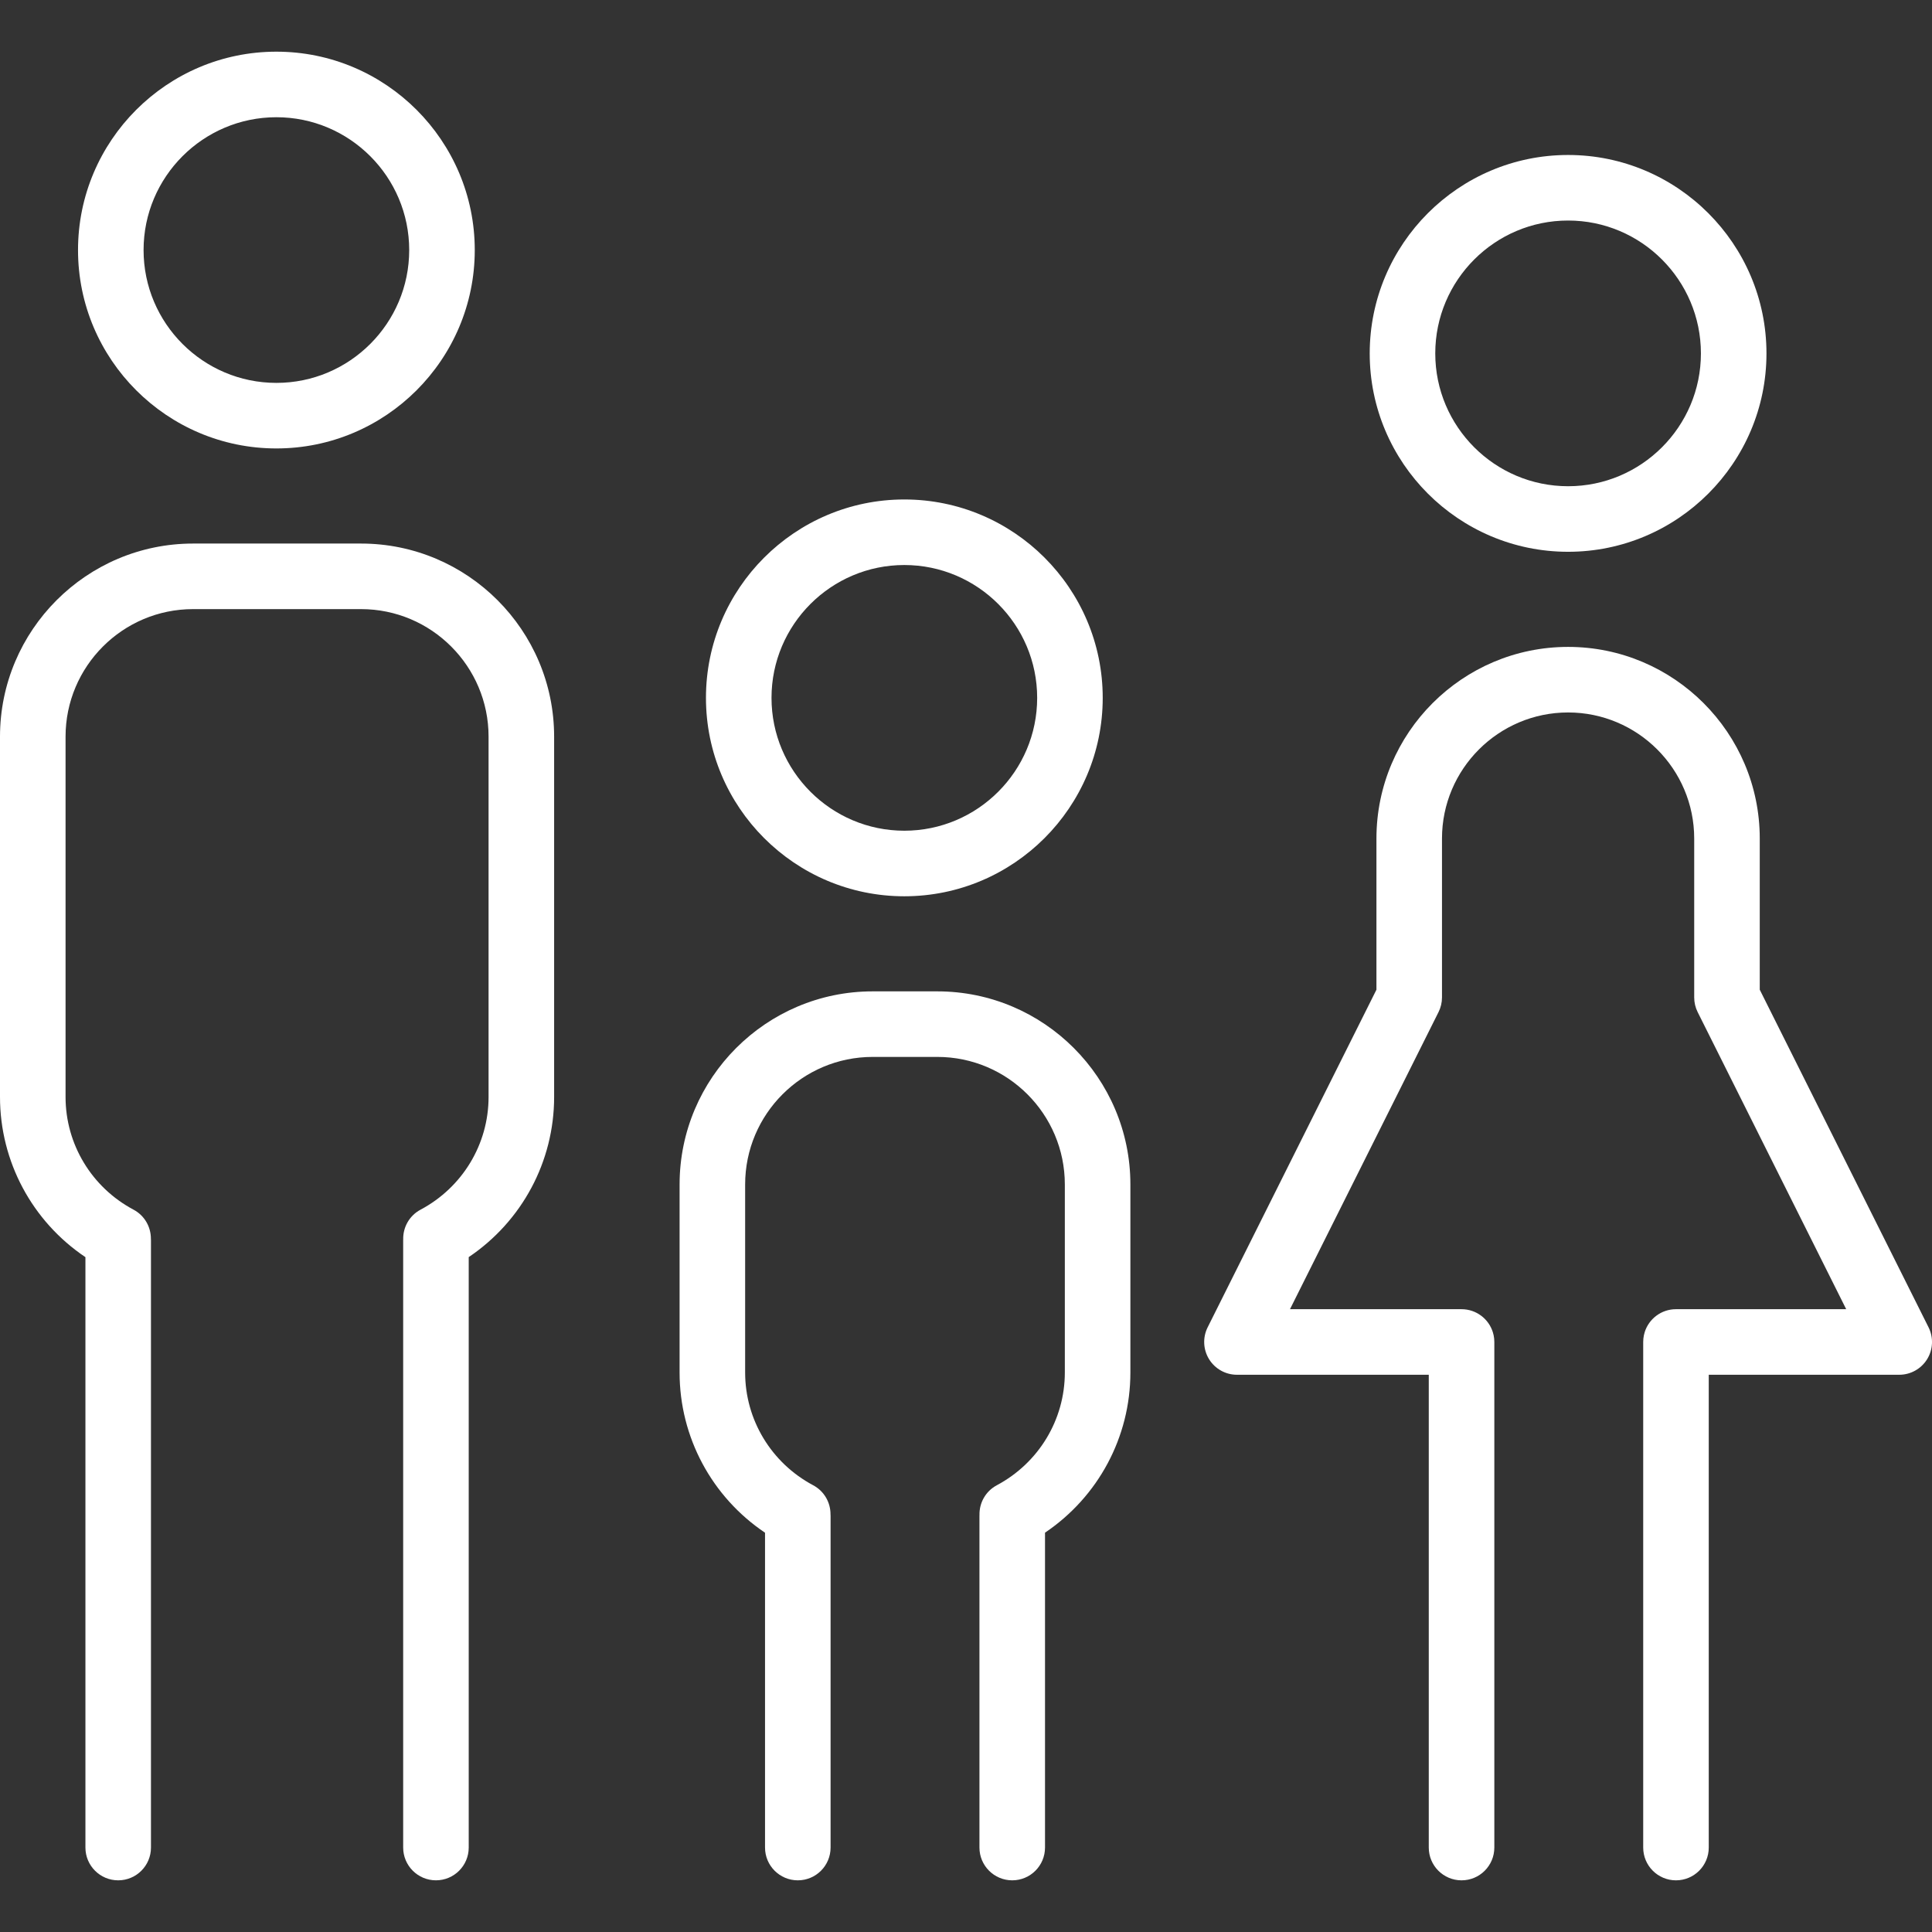 <svg fill="#ffffff" height="200px" width="200px" version="1.1" id="Capa_1" xmlns="http://www.w3.org/2000/svg" xmlns:xlink="http://www.w3.org/1999/xlink" viewBox="0 0 266.578 266.578" xml:space="preserve"><rect x="0" y="0" width="266.578" height="266.578" fill="#333333" stroke="none"/><g id="SVGRepo_bgCarrier" stroke-width="0"></g><g id="SVGRepo_tracerCarrier" stroke-linecap="round" stroke-linejoin="round"></g><g id="SVGRepo_iconCarrier"> <g> <path d="M38.136,61.876c15.093,0,27.372-12.278,27.372-27.371c0-15.095-12.278-27.375-27.372-27.375 c-15.092,0-27.371,12.28-27.371,27.375C10.765,49.598,23.044,61.876,38.136,61.876z M38.136,16.175 c10.105,0,18.326,8.223,18.326,18.33c0,10.104-8.221,18.326-18.326,18.326c-10.104,0-18.326-8.221-18.326-18.326 C19.81,24.398,28.032,16.175,38.136,16.175z"></path> <path d="M11.787,173.464v81.461c0,2.498,2.025,4.523,4.522,4.523c2.498,0,4.522-2.024,4.522-4.523v-83.79 c0-0.069-0.007-0.138-0.01-0.207c0.007-1.624-0.861-3.199-2.395-4.016c-5.786-3.081-9.38-9.04-9.38-15.553v-49.717 c0-9.703,7.892-17.596,17.593-17.596H49.82c9.701,0,17.593,7.894,17.593,17.596v49.717c0,6.511-3.597,12.471-9.386,15.553 c-1.565,0.833-2.435,2.454-2.392,4.113c-0.001,0.037-0.005,0.072-0.005,0.109v83.79c0,2.498,2.025,4.523,4.523,4.523 c2.498,0,4.522-2.024,4.522-4.523v-81.468c7.332-4.935,11.784-13.171,11.784-22.097v-49.717c0-14.69-11.95-26.642-26.638-26.642 H26.639C11.95,75.002,0,86.954,0,101.644v49.717C0,160.292,4.453,168.531,11.787,173.464z"></path> <path d="M124.779,123.669c15.095,0,27.375-12.282,27.375-27.377c0-15.095-12.28-27.375-27.375-27.375 c-15.092,0-27.371,12.28-27.371,27.375C97.408,111.387,109.687,123.669,124.779,123.669z M124.779,77.962 c10.107,0,18.33,8.223,18.33,18.329c0,10.108-8.223,18.332-18.33,18.332c-10.104,0-18.326-8.224-18.326-18.332 C106.454,86.185,114.675,77.962,124.779,77.962z"></path> <path d="M105.559,211.485v43.44c0,2.498,2.025,4.523,4.523,4.523c2.498,0,4.522-2.024,4.522-4.523v-45.768 c0-0.07-0.007-0.138-0.01-0.207c0.007-1.624-0.861-3.198-2.394-4.015c-5.789-3.084-9.385-9.044-9.385-15.553v-25.952 c0-9.703,7.893-17.596,17.593-17.596h8.925c9.701,0,17.593,7.893,17.593,17.596v25.952c0,6.509-3.597,12.468-9.385,15.554 c-1.564,0.833-2.434,2.454-2.391,4.113c0,0.036-0.005,0.071-0.005,0.108v45.768c0,2.498,2.025,4.523,4.523,4.523 c2.498,0,4.523-2.024,4.523-4.523v-43.447c7.329-4.939,11.78-13.173,11.78-22.096v-25.952c0-14.69-11.95-26.641-26.638-26.641 h-8.925c-14.688,0-26.638,11.951-26.638,26.641v25.952C93.769,198.311,98.224,206.549,105.559,211.485z"></path> <path d="M216.367,76.136c15.093,0,27.371-12.277,27.371-27.369c0-15.099-12.278-27.383-27.371-27.383 c-15.094,0-27.374,12.284-27.374,27.383C188.993,63.859,201.273,76.136,216.367,76.136z M216.367,30.429 c10.105,0,18.326,8.227,18.326,18.338c0,10.103-8.222,18.323-18.326,18.323c-10.107,0-18.329-8.22-18.329-18.323 C198.038,38.656,206.26,30.429,216.367,30.429z"></path> <path d="M170.675,189.69h26.467v65.236c0,2.498,2.025,4.523,4.523,4.523c2.498,0,4.523-2.024,4.523-4.523v-69.759 c0-0.313-0.032-0.618-0.092-0.912c-0.031-0.147-0.067-0.292-0.112-0.433c-0.573-1.841-2.29-3.178-4.319-3.178 c-0.001,0-0.001,0-0.002,0h-23.67l20.495-40.994c0.314-0.627,0.478-1.32,0.478-2.022v-21.926c0-9.592,7.807-17.396,17.402-17.396 c9.594,0,17.399,7.804,17.399,17.396v21.926c0,0.703,0.163,1.395,0.477,2.022l20.495,40.994h-23.485c0,0-0.001,0-0.002,0 c-2.029,0-3.747,1.337-4.319,3.178c-0.044,0.142-0.081,0.286-0.111,0.433c-0.061,0.294-0.092,0.599-0.092,0.912v69.759 c0,2.498,2.024,4.523,4.522,4.523c2.498,0,4.523-2.024,4.523-4.523V189.69h26.282c1.567,0,3.023-0.812,3.848-2.145 c0.823-1.333,0.898-2.998,0.198-4.4l-23.291-46.585v-20.859c0-14.58-11.862-26.441-26.443-26.441 c-14.583,0-26.447,11.861-26.447,26.441v20.859l-23.29,46.585c-0.701,1.402-0.626,3.066,0.198,4.4 C167.652,188.878,169.108,189.69,170.675,189.69z"></path> </g> </g></svg>